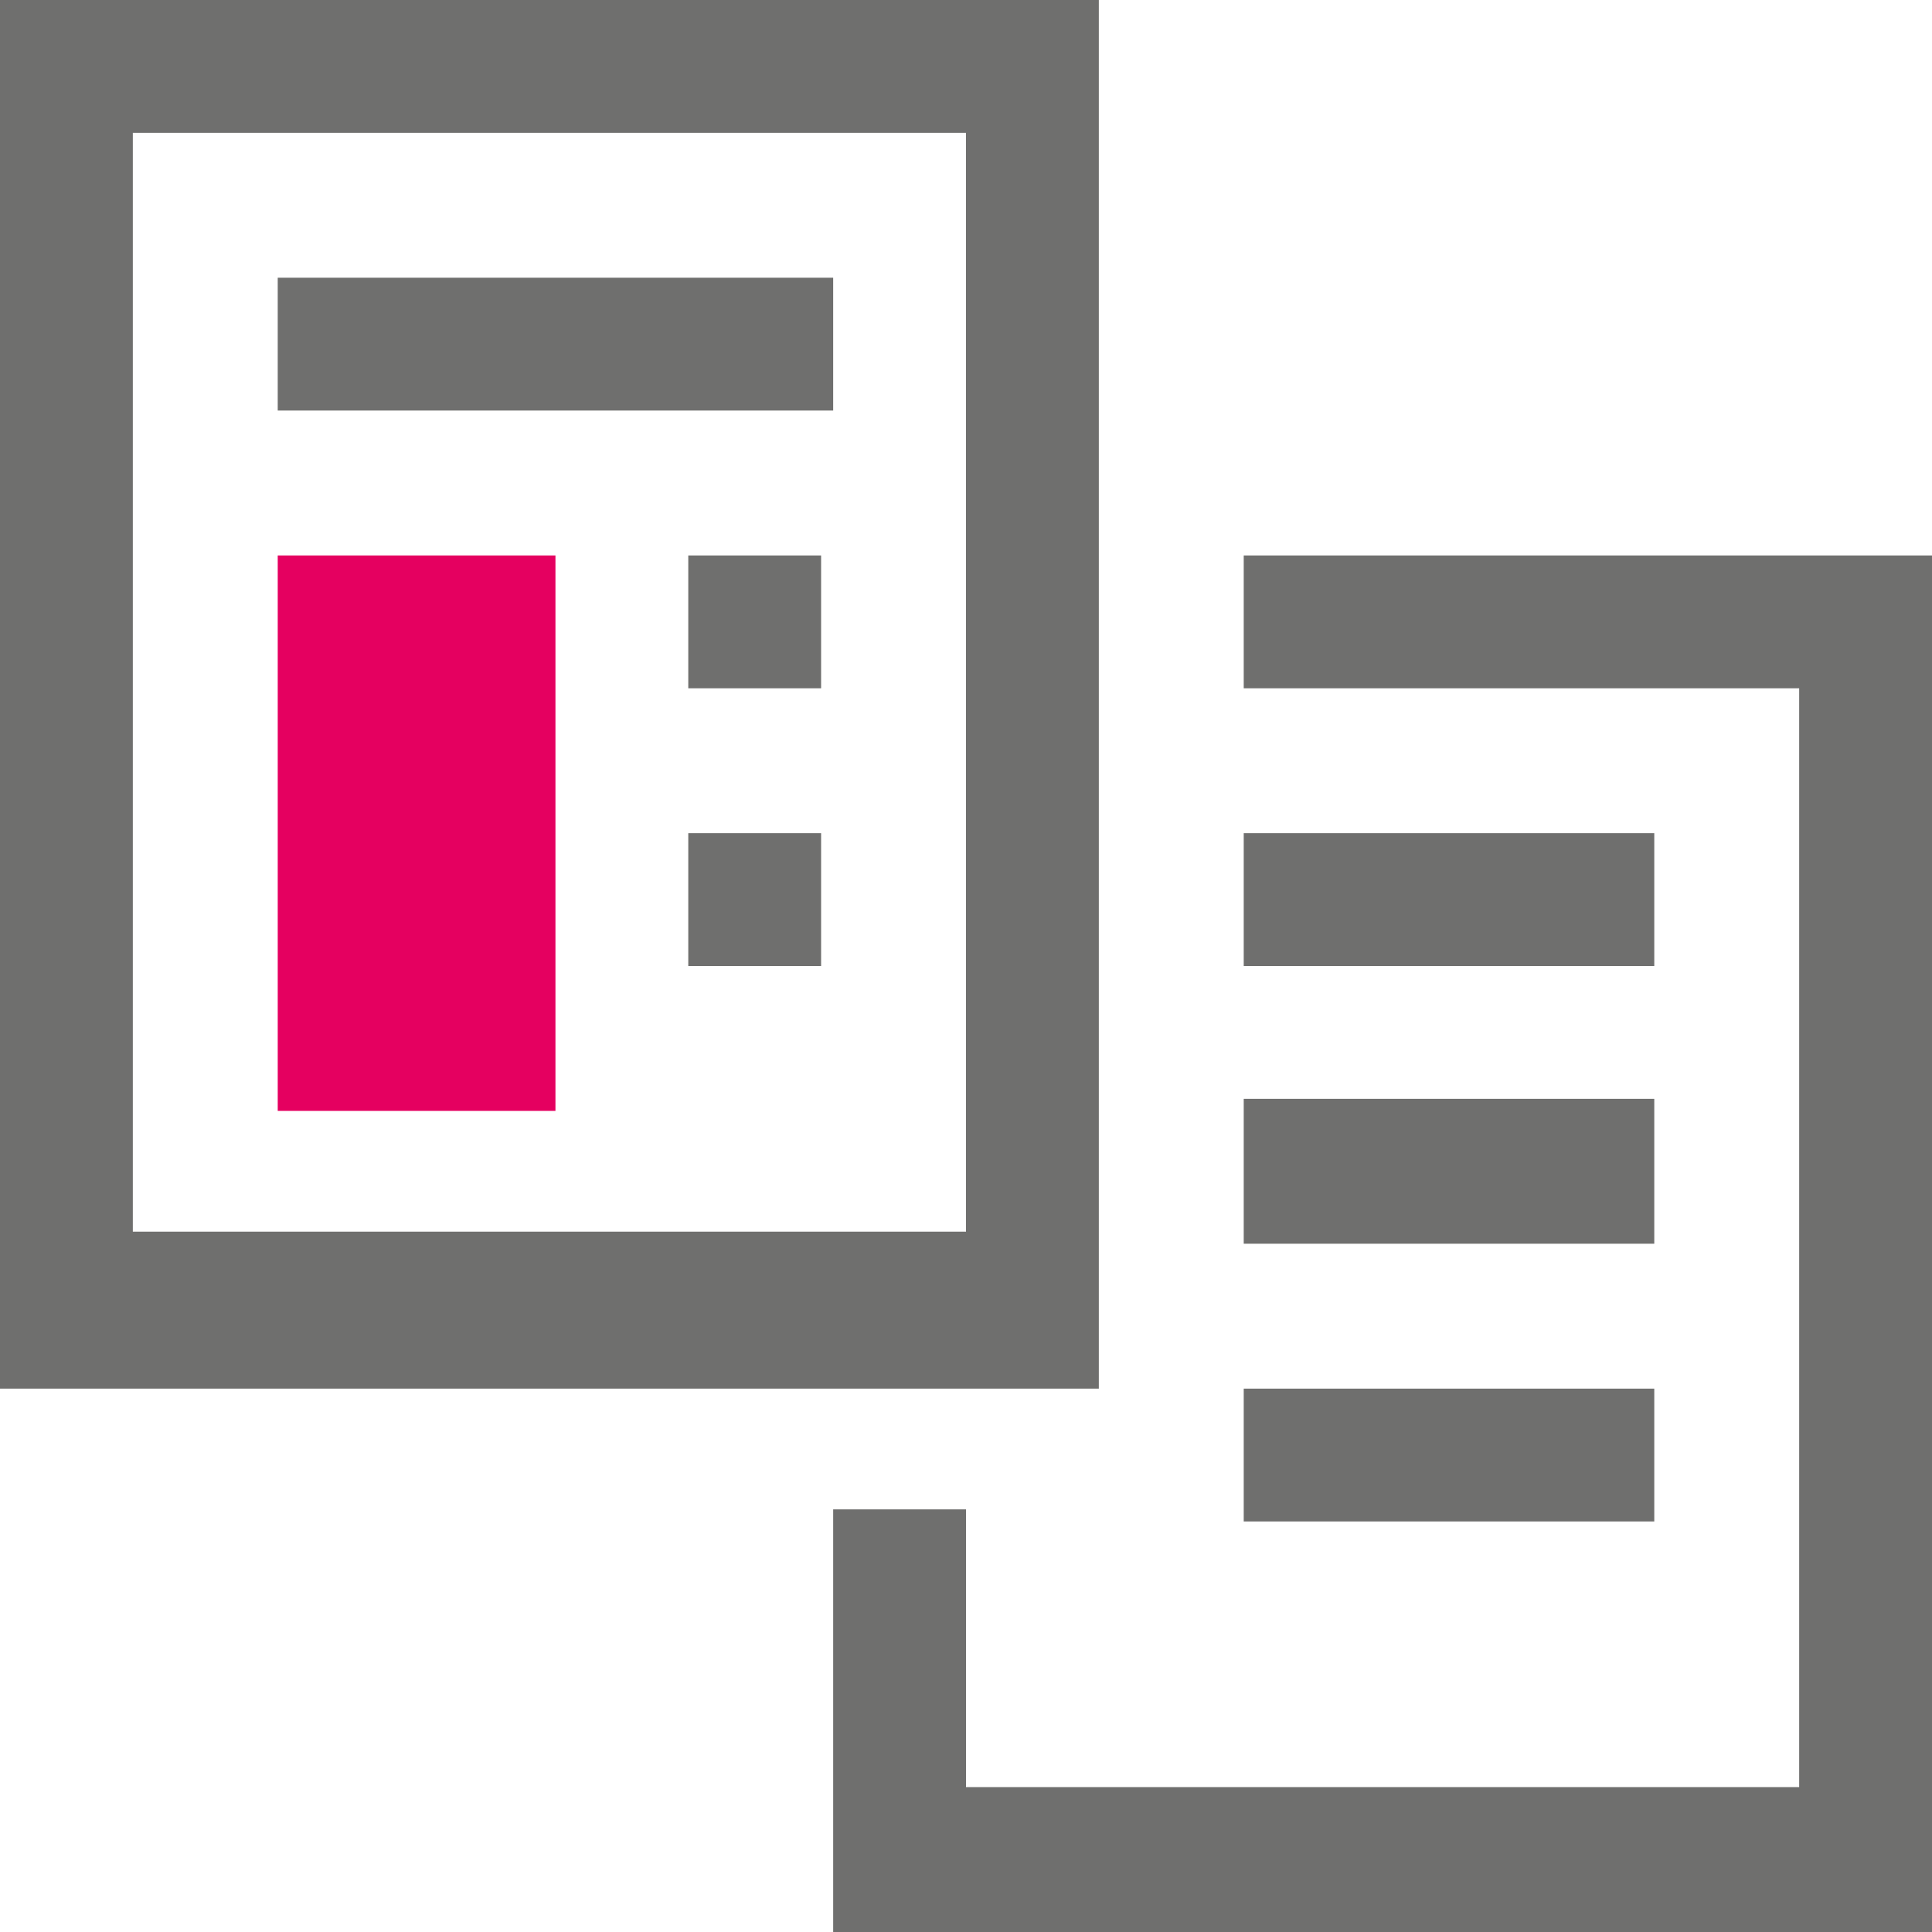<?xml version="1.0" encoding="utf-8"?>
<!-- Generator: Adobe Illustrator 21.0.2, SVG Export Plug-In . SVG Version: 6.00 Build 0)  -->
<svg version="1.1" id="Ebene_1" xmlns="http://www.w3.org/2000/svg" xmlns:xlink="http://www.w3.org/1999/xlink" x="0px" y="0px"
	 viewBox="0 0 16 16" style="enable-background:new 0 0 16 16;" xml:space="preserve">
<style type="text/css">
	.st0{fill:#E50060;}
	.st1{fill:#6F6F6E;}
</style>
<rect x="2.3" y="4.6" class="st0" width="2.3" height="4.6"/>
<path class="st1" d="M10.3,12.6h3.4v-1.1h-3.4V12.6z M10.3,10.3h3.4V9.1h-3.4V10.3z M5.7,8h1.1V6.9H5.7V8z M10.3,8h3.4V6.9h-3.4V8z
	 M5.7,5.7h1.1V4.6H5.7V5.7z M10.3,4.6v1.1h4.6v9.1H8v-2.3H6.9v2.3v0.6V16H16V4.6H10.3z M2.3,3.4h4.6V2.3H2.3V3.4z M1.1,1.1H8v9.1
	H1.1V1.1z M0,0v0.8v0.4v9.1v0.6v0.6h9.1v-0.6v-0.6V1.1V0.8V0H0z"/>
</svg>
